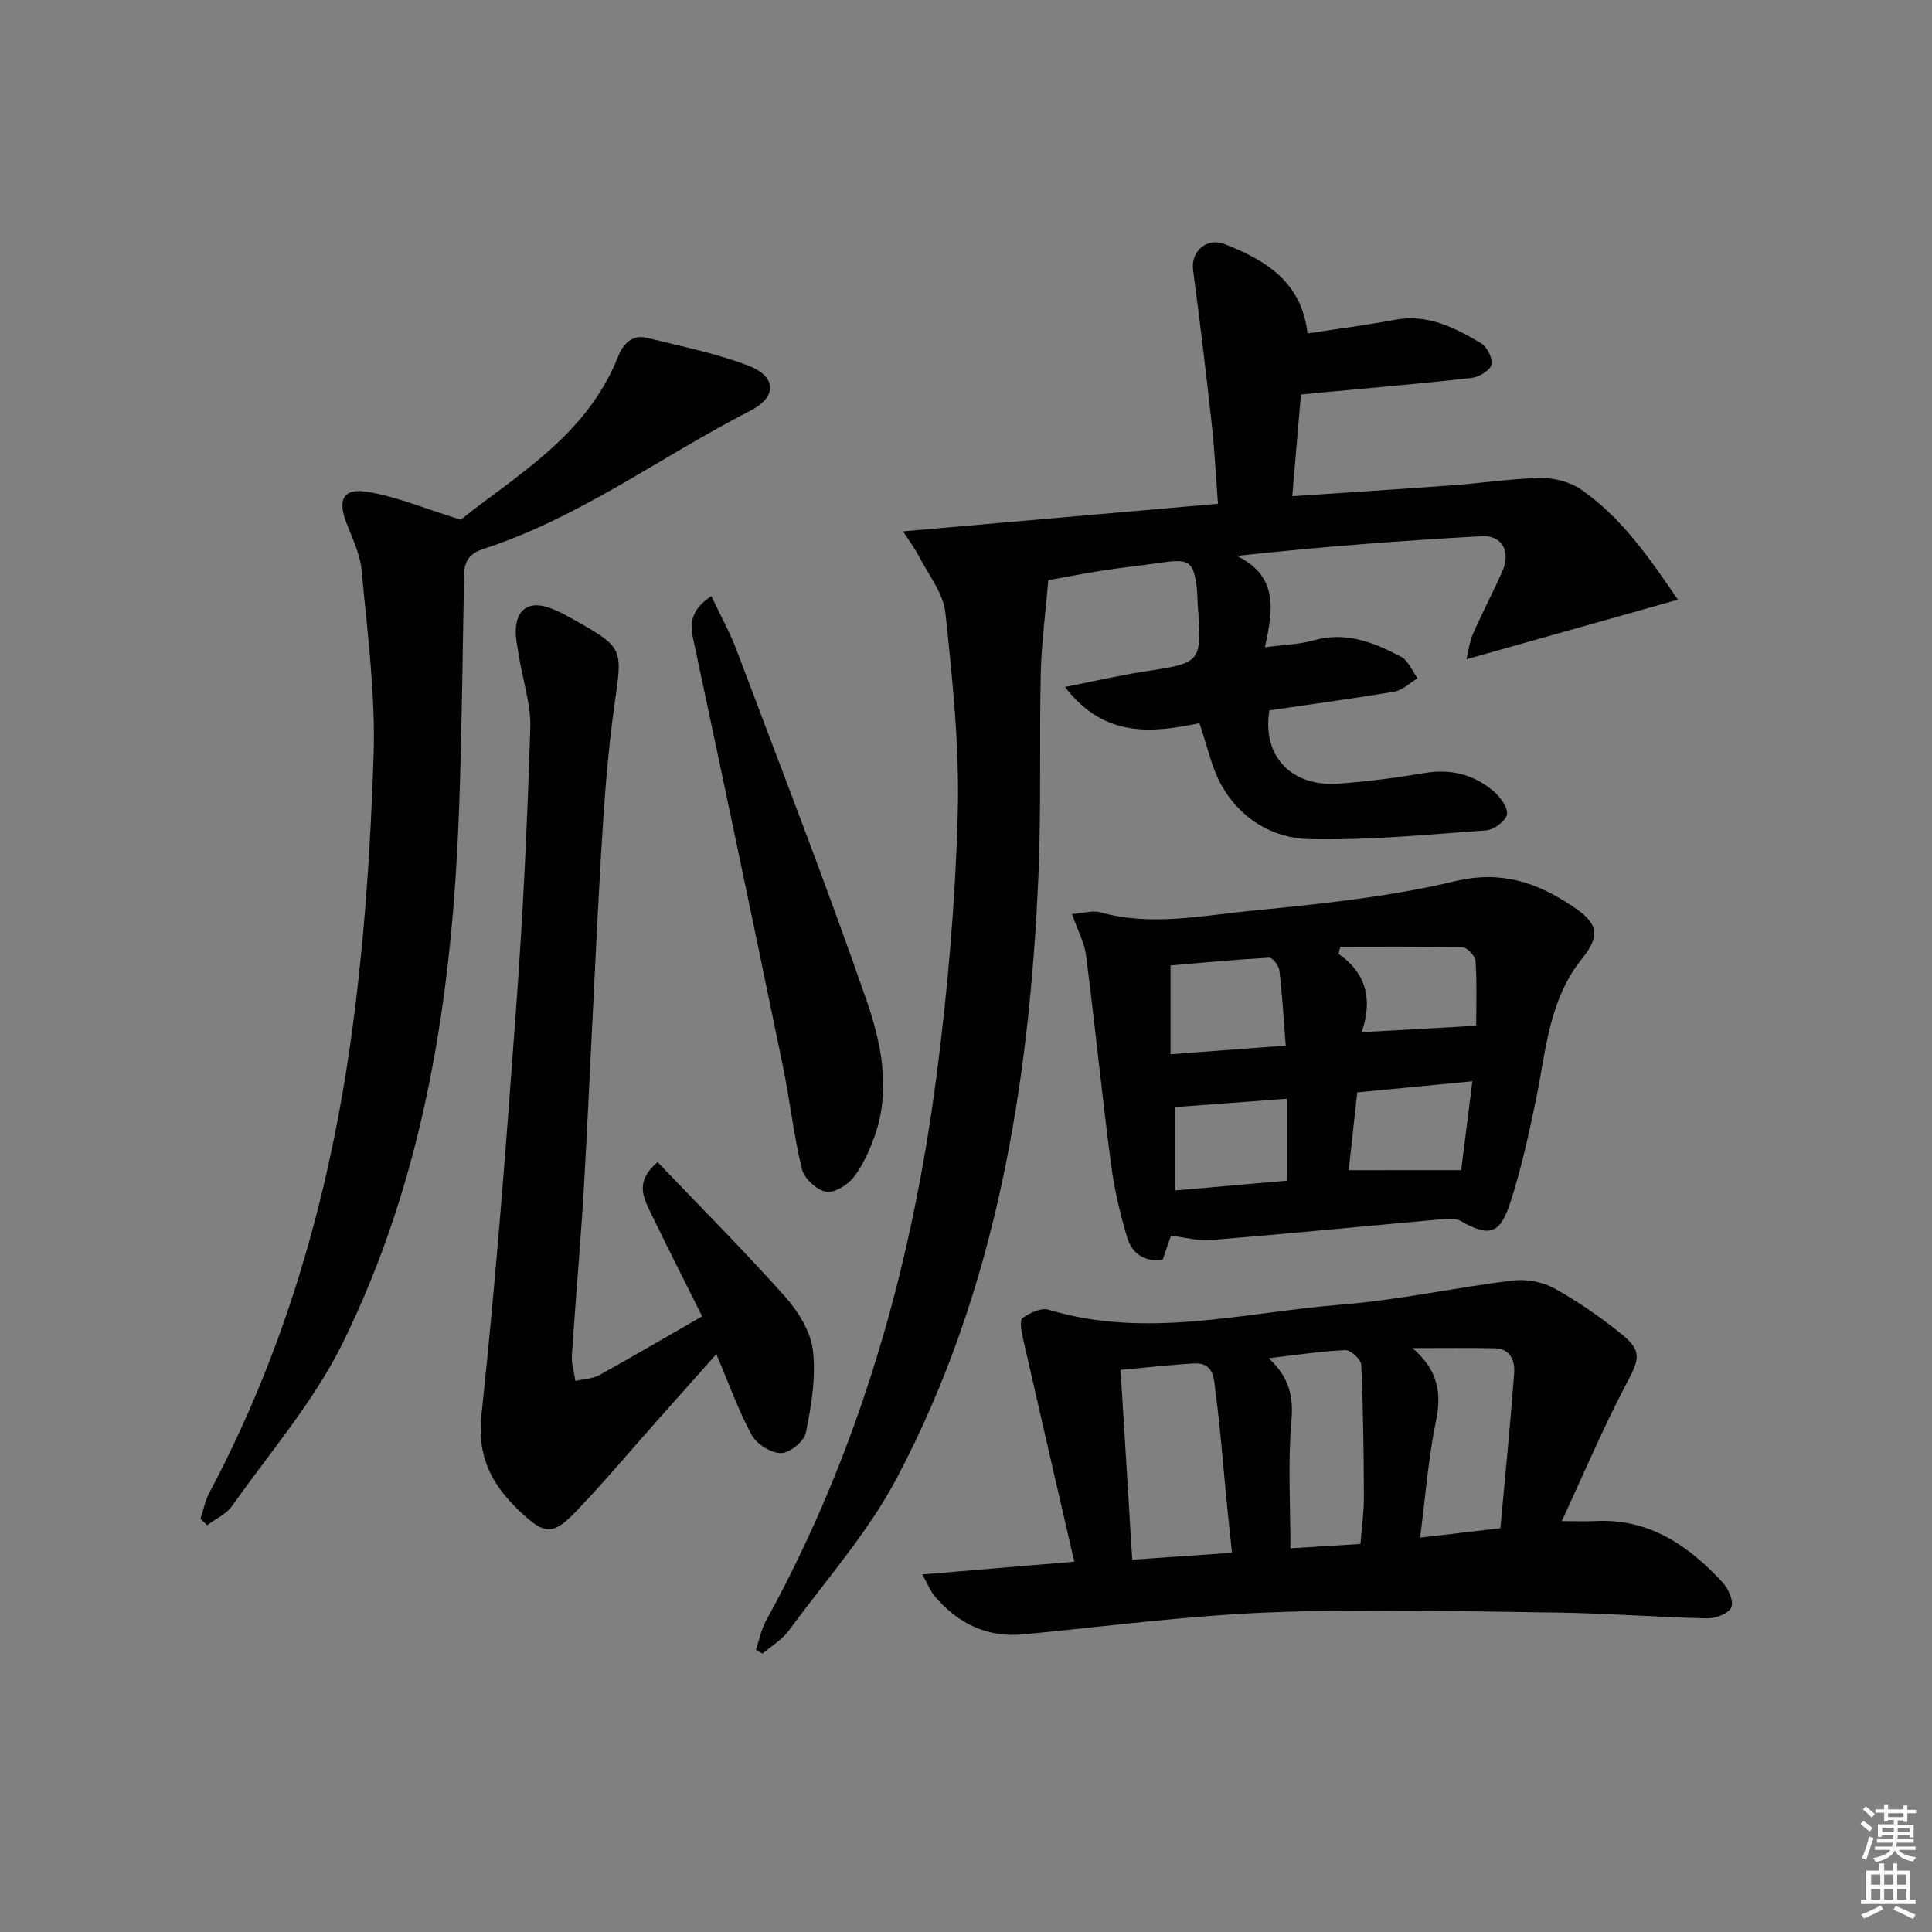 <svg enable-background="new 0 0 400 400" viewBox="0 0 400 400" xmlns="http://www.w3.org/2000/svg"><rect x="0" y="0" width="400" height="400" fill="#808080" stroke="none"/><g fill="#010100"><path d="m248.33 149.73c-9.53 1.94-19.61 3.26-27.84-7.5 5.94-1.17 11.13-2.38 16.39-3.19 11.96-1.83 11.97-1.75 11.09-13.98-.07-1-.04-2-.15-2.99-.68-5.83-1.51-6.43-7.23-5.6-4.11.59-8.24 1.02-12.34 1.66-4.08.64-8.14 1.44-11.21 1.99-.57 6.78-1.42 13.03-1.56 19.3-.32 13.99.12 28-.49 41.97-1.88 43.35-8.76 85.7-29.28 124.56-5.99 11.35-14.76 21.24-22.42 31.67-1.39 1.89-3.6 3.18-5.43 4.74-.45-.27-.9-.54-1.35-.81.69-2.01 1.09-4.18 2.1-6.02 19.31-35.11 30.08-72.95 35.24-112.42 2.37-18.08 3.93-36.35 4.44-54.57.39-13.87-1.09-27.85-2.56-41.7-.44-4.14-3.63-8-5.63-11.95-.64-1.27-1.53-2.42-3.13-4.88 22.28-1.95 43.46-3.81 65.2-5.71-.45-5.86-.7-11.14-1.28-16.39-1.18-10.7-2.46-21.38-3.88-32.05-.49-3.72 2.73-6.81 6.6-5.29 8.41 3.28 15.88 7.75 17.1 18.47 6.08-.94 12.13-1.71 18.12-2.83 6.78-1.26 12.38 1.63 17.81 4.86 1.25.74 2.47 3.19 2.15 4.44-.31 1.22-2.57 2.55-4.1 2.73-9.89 1.14-19.82 1.97-29.73 2.9-1.79.17-3.58.35-5.62.55-.6 7.07-1.17 13.77-1.79 21.04 11.41-.77 22.3-1.46 33.19-2.26 6.12-.45 12.23-1.41 18.35-1.5 2.8-.04 6.08.85 8.35 2.44 8.31 5.8 14 14.01 19.95 22.75-14.77 4.16-28.92 8.15-43.77 12.33.41-1.67.6-3.55 1.32-5.2 1.93-4.41 4.19-8.67 6.13-13.08 1.76-4.01-.08-7.44-4.3-7.2-16.72.93-33.42 2.2-50.7 4.08 8.8 4.26 7.42 11.46 5.82 18.92 3.94-.53 7.11-.58 10.05-1.42 6.68-1.92 12.5.4 18.12 3.37 1.51.8 2.31 2.94 3.43 4.47-1.59.95-3.08 2.47-4.79 2.76-8.65 1.47-17.35 2.63-25.89 3.88-1.55 9.49 4.55 15.88 14.33 15.17 5.95-.43 11.9-1.2 17.79-2.19 5.5-.93 10.3.31 14.4 3.86 1.35 1.17 2.93 3.36 2.66 4.74-.27 1.36-2.69 3.14-4.27 3.26-12.22.89-24.49 2.1-36.71 1.82-7.66-.18-14.42-4.36-18.28-11.45-1.9-3.53-2.73-7.67-4.4-12.55z"/><path d="m323.34 314.93c3.35 0 5.17.08 6.97-.01 11.15-.58 19.33 5.1 26.42 12.79 1.17 1.27 2.29 3.95 1.7 5.13-.64 1.29-3.29 2.26-5.04 2.22-10.47-.24-20.93-1.07-31.4-1.2-19.63-.25-39.29-.8-58.9-.04-17.07.66-34.09 2.91-51.12 4.55-7.65.74-13.61-2.23-18.44-7.88-.88-1.03-1.38-2.38-2.58-4.52 10.7-.9 20.39-1.71 31.47-2.64-3.61-15.66-7.18-31.06-10.68-46.48-.3-1.32-.65-3.52-.03-3.96 1.49-1.05 3.82-2.2 5.34-1.74 20.33 6.16 40.46.56 60.59-1.04 11.89-.94 23.63-3.54 35.49-4.99 2.8-.34 6.17.24 8.61 1.59 4.92 2.71 9.61 5.97 13.99 9.51 4.34 3.5 3.66 5.27 1.03 10.21-4.76 9-8.74 18.44-13.42 28.5zm-68.27 6.55c-.4-3.83-.79-7.4-1.14-10.97-.73-7.41-1.26-14.84-2.26-22.21-.34-2.48-.14-6.23-4.37-6.01-4.92.26-9.82.84-15.3 1.33.81 13.06 1.61 26.02 2.42 39.3 7.01-.49 13.56-.95 20.65-1.44zm26.6-1.82c.27-3.53.73-6.65.71-9.76-.03-9.11-.14-18.22-.55-27.32-.05-1.12-2.19-3.1-3.29-3.05-5.01.21-9.99 1-15.87 1.68 4.37 4.04 5.14 8.01 4.7 13.06-.74 8.51-.2 17.14-.2 26.29 4.57-.28 9.29-.57 14.5-.9zm28.97-3.26c.95-10.49 2.04-21.26 2.85-32.06.19-2.55-.72-5.13-4.05-5.2-5.3-.1-10.59-.03-16.99-.03 5.34 4.63 6.04 9.31 4.86 15.05-1.61 7.85-2.21 15.91-3.29 24.19 5.52-.64 10.39-1.21 16.62-1.95z"/><path d="m242.44 255.83c-.49 1.41-1.07 3.1-1.72 4.98-3.74.55-6.35-1.3-7.32-4.51-1.52-5.03-2.72-10.23-3.4-15.45-1.87-14.3-3.3-28.66-5.13-42.96-.34-2.69-1.74-5.24-2.92-8.65 2.23-.16 4.23-.81 5.92-.34 10.41 2.9 20.79.69 31.06-.32 14.2-1.4 28.52-2.84 42.35-6.14 9.58-2.28 16.88.27 24.22 5.14 5.4 3.58 5.97 6.03 2 10.96-6.86 8.54-7.4 18.96-9.47 28.99-1.51 7.3-3.1 14.63-5.42 21.69-2.11 6.44-4.44 6.86-10.3 3.52-.9-.51-2.24-.45-3.35-.35-16.04 1.44-32.08 3.02-48.13 4.34-2.69.25-5.48-.55-8.39-.9zm23.76-39.35c-.45-5.76-.74-10.7-1.32-15.59-.12-.98-1.42-2.65-2.1-2.61-6.97.38-13.93 1.05-20.43 1.6v18.39c7.9-.6 15.4-1.16 23.85-1.79zm39.43-4.11c0-4.23.17-8.83-.13-13.39-.07-1.05-1.73-2.82-2.69-2.84-8.43-.23-16.86-.13-25.3-.13-.13.49-.25.98-.38 1.47 5.9 4.09 7.05 9.69 4.79 16.22 8.19-.47 15.59-.88 23.71-1.33zm-39.15 15.11c-8.12.61-15.58 1.16-23.15 1.73v17.26c7.96-.7 15.61-1.37 23.15-2.03 0-5.96 0-11.23 0-16.96zm36.04 14.78c.71-5.64 1.48-11.71 2.32-18.39-8.38.81-15.9 1.53-23.84 2.3-.61 5.55-1.19 10.87-1.76 16.1 7.87-.01 15.21-.01 23.28-.01z"/><path d="m41.5 314.47c.61-1.82.97-3.78 1.86-5.46 15.8-29.68 24.85-61.55 29.41-94.62 2.65-19.21 3.96-38.67 4.58-58.06.41-12.72-1.32-25.54-2.48-38.27-.31-3.37-1.95-6.65-3.18-9.89-1.8-4.74-.66-7.15 4.33-6.35 6.04.97 11.84 3.45 19.37 5.78 11.16-9.01 26.01-17.21 32.56-33.74 1.06-2.68 2.92-4.68 6.09-3.89 7.05 1.75 14.27 3.17 21 5.78 5.76 2.23 5.86 6.44.34 9.27-18.47 9.46-35.29 22.12-55.27 28.62-2.92.95-3.98 2.54-4.03 5.38-.31 16.31-.45 32.62-1.05 48.91-1.4 38.14-7.05 75.55-24.07 110.12-5.95 12.08-15.05 22.62-22.9 33.73-1.2 1.7-3.42 2.68-5.16 3.99-.47-.43-.94-.86-1.4-1.3z"/><path d="m145.37 272.53c-3.8-7.63-7.34-14.59-10.74-21.61-1.52-3.13-3.11-6.4 1.51-10.32 8.85 9.26 17.84 18.27 26.31 27.75 2.76 3.09 5.38 7.27 5.85 11.21.67 5.58-.33 11.47-1.45 17.07-.35 1.78-3.34 4.21-5.13 4.22-2.08.01-5.05-1.85-6.08-3.74-2.77-5.07-4.72-10.6-7.33-16.75-4.37 4.91-8.41 9.45-12.44 13.98-5.53 6.22-10.87 12.62-16.64 18.61-4.81 5-6.48 4.78-11.49.07-5.79-5.45-9.01-11.22-8.06-20.08 3.04-28.4 5.19-56.91 7.26-85.4 1.38-18.89 2.26-37.83 2.85-56.76.16-5.01-1.59-10.07-2.39-15.12-.31-1.96-.77-3.98-.57-5.91.38-3.75 2.85-5.14 6.33-4.1 2.19.66 4.25 1.85 6.27 2.99 9.64 5.44 9.41 5.86 7.86 16.76-1.49 10.5-2.25 21.14-2.86 31.74-1.3 22.41-2.21 44.84-3.46 67.26-.68 12.1-1.78 24.18-2.57 36.28-.11 1.72.48 3.48.74 5.23 1.67-.39 3.52-.43 4.97-1.22 6.97-3.86 13.83-7.9 21.26-12.16z"/><path d="m147.27 123.41c1.92 4.06 3.85 7.52 5.23 11.18 9.06 24.02 18.36 47.96 26.8 72.2 3.18 9.13 5.26 18.96 1.68 28.72-1.07 2.93-2.41 5.92-4.33 8.32-1.26 1.58-4.02 3.26-5.68 2.9-1.95-.41-4.47-2.74-4.94-4.67-1.72-7.06-2.5-14.35-3.97-21.48-6.1-29.52-12.28-59.02-18.59-88.5-.76-3.61 0-6.11 3.8-8.67z"/></g><path d="m385.2 377.6.6-.6c.6.4 1.3.9 1.9 1.5l-.6.7c-.8-.6-1.4-1.1-1.9-1.6zm.3 7.1c.6-1.4 1.1-2.9 1.5-4.5.3.1.6.3.9.4-.5 1.4-1 2.9-1.5 4.4zm.2-10.1.6-.6c.7.5 1.3 1.1 1.9 1.6l-.7.7c-.6-.6-1.2-1.2-1.8-1.7zm8.4-.8h.8v.9h1.8v.7h-1.8v1.8h-.8v-.3h-1.2v.9h3.3v2.6h-.8v-.4h-2.5c0 .3 0 .6-.1.8h3.4v.7h-3.5c0 .3-.1.6-.1.8h4v.7h-3.5c.7.9 1.9 1.3 3.6 1.5-.2.2-.4.5-.6.9-1.9-.3-3.2-1.1-3.8-2.3-.5 1.1-1.8 2-3.9 2.4-.2-.3-.4-.5-.6-.8 1.9-.4 3.1-.9 3.6-1.7h-3.2v-.7h3.5c.1-.2.1-.5.2-.8h-3.3v-.7h3.4c0-.2 0-.5 0-.8h-2.4v.3h-.8v-2.6h3.3v-.9h-1.2v.3h-.8v-1.8h-1.8v-.7h1.8v-.9h.8v.9h3.2zm-4.4 5.5h2.4c0-.3 0-.6 0-.9h-2.4zm1.2-3.1h3.2v-.8h-3.2zm4.4 2.2h-2.4v.9h2.5v-.9z" fill="#fcfbfa"/><path d="m389.2 385.8h.9v1.5h1.8v-1.5h.9v1.5h2.7v6h1.1v.9h-11.3v-.9h1.1v-6h2.7v-1.5zm.2 8.7.5.8c-1.2.6-2.5 1.3-4 1.9-.2-.3-.3-.6-.6-.8 1.6-.6 3-1.3 4.1-1.9zm-2-4.3h1.9v-2.1h-1.9zm0 3.1h1.9v-2.2h-1.9zm2.7-3.1h1.9v-2.1h-1.9zm0 3.1h1.9v-2.2h-1.9zm2.4 1.3c1.4.6 2.7 1.2 4.1 1.8l-.5.9c-1.5-.7-2.8-1.4-4.1-1.9zm2.2-6.5h-1.9v2.1h1.9zm-1.9 5.2h1.9v-2.2h-1.9z" fill="#fcfbfa"/></svg>